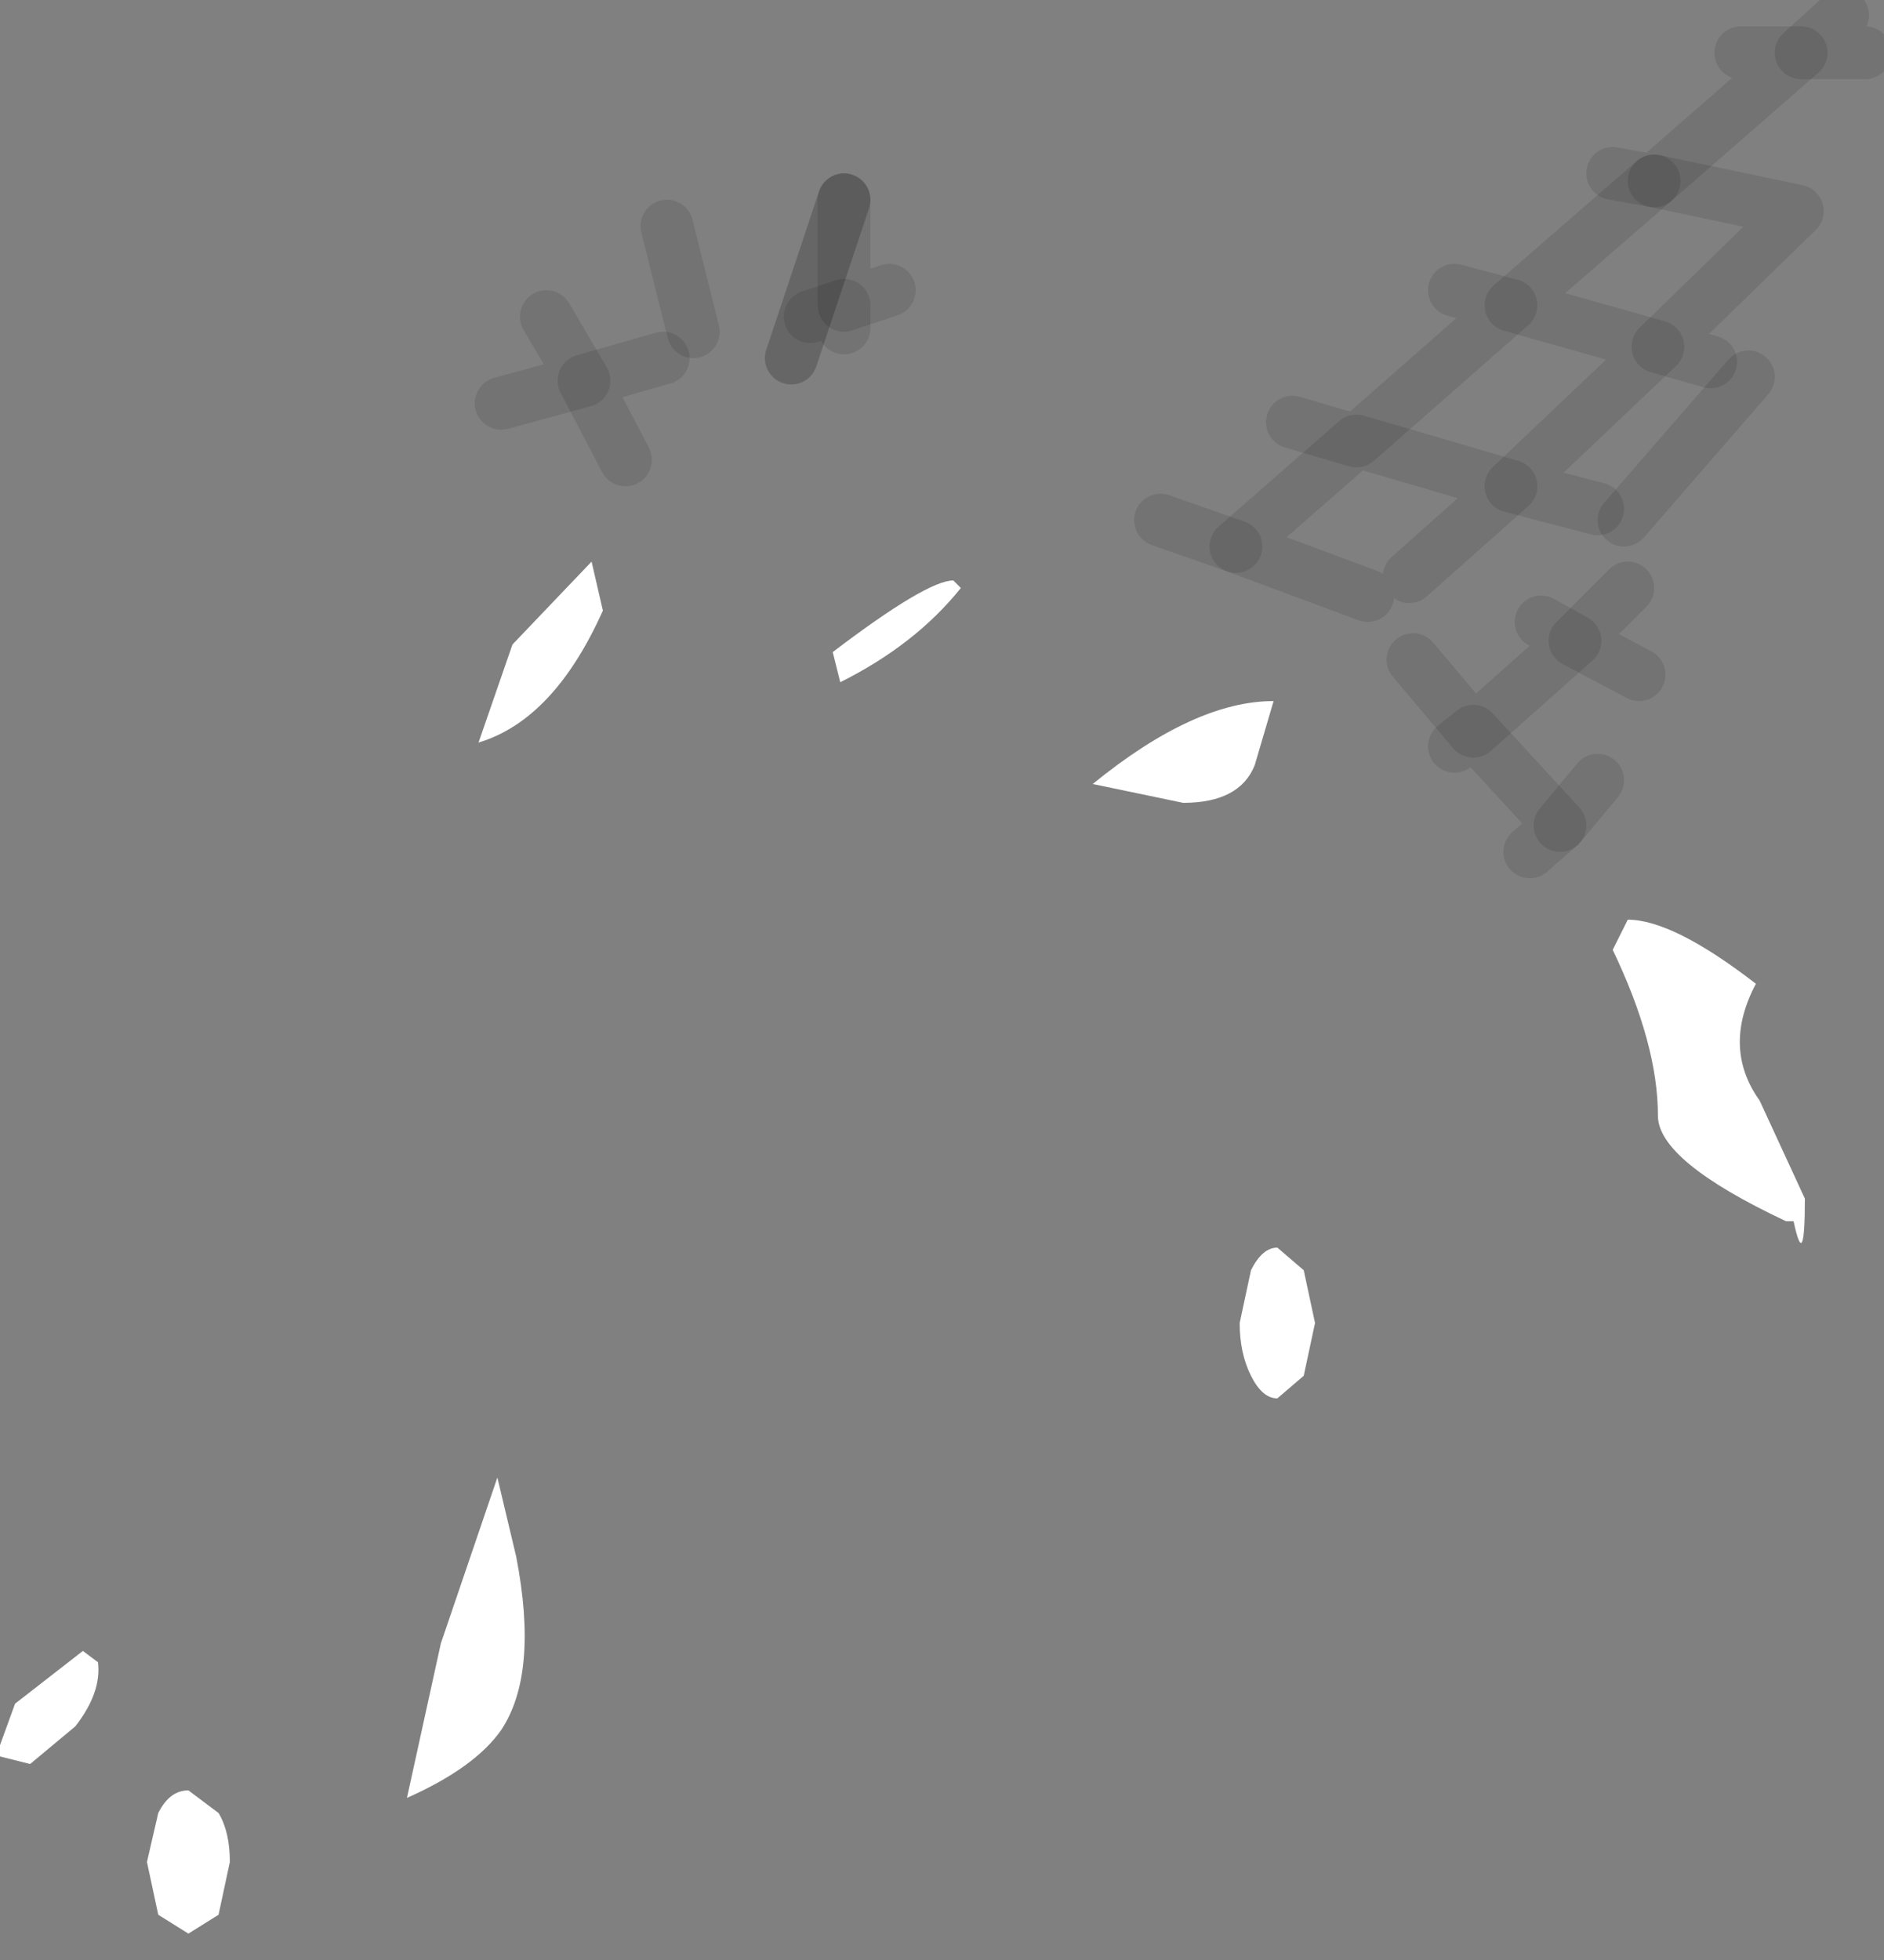 <?xml version="1.0" encoding="utf-8"?>
<svg version="1.1" id="Layer_1"
xmlns="http://www.w3.org/2000/svg"
xmlns:xlink="http://www.w3.org/1999/xlink"
width="25px" height="26px"
xml:space="preserve">
<rect width="100%" height="100%" fill="#808080" stroke="none"/>
<g id="PathID_2033" transform="matrix(1, 0, 0, 1, 11.25, 19.15)">
<path style="fill:none;stroke-width:0.7;stroke-linecap:round;stroke-linejoin:round;stroke-miterlimit:3;stroke:#000000;stroke-opacity:0.102" d="M10.15 -16.85L10.7 -16.75L12.65 -18.45L11.85 -18.45" />
<path style="fill:none;stroke-width:0.7;stroke-linecap:round;stroke-linejoin:round;stroke-miterlimit:3;stroke:#000000;stroke-opacity:0.102" d="M13.2 -18.95L12.65 -18.45L13.5 -18.45" />
<path style="fill:none;stroke-width:0.7;stroke-linecap:round;stroke-linejoin:round;stroke-miterlimit:3;stroke:#000000;stroke-opacity:0.102" d="M10.7 -16.75L12.6 -16.35L10.75 -14.55L11.45 -14.35" />
<path style="fill:none;stroke-width:0.7;stroke-linecap:round;stroke-linejoin:round;stroke-miterlimit:3;stroke:#000000;stroke-opacity:0.102" d="M5.9 -13.55L6.75 -13.3L8.8 -15.1L8.05 -15.3" />
<path style="fill:none;stroke-width:0.7;stroke-linecap:round;stroke-linejoin:round;stroke-miterlimit:3;stroke:#000000;stroke-opacity:0.102" d="M7.45 -11.5L8.8 -12.7L6.75 -13.3L5.15 -11.9L6.9 -11.25" />
<path style="fill:none;stroke-width:0.7;stroke-linecap:round;stroke-linejoin:round;stroke-miterlimit:3;stroke:#000000;stroke-opacity:0.102" d="M9.95 -12.4L8.8 -12.7L10.75 -14.55L8.8 -15.1L10.7 -16.75" />
<path style="fill:none;stroke-width:0.7;stroke-linecap:round;stroke-linejoin:round;stroke-miterlimit:3;stroke:#000000;stroke-opacity:0.102" d="M7.5 -10.4L8.3 -9.45L9.65 -10.65L9.2 -10.9" />
<path style="fill:none;stroke-width:0.7;stroke-linecap:round;stroke-linejoin:round;stroke-miterlimit:3;stroke:#000000;stroke-opacity:0.102" d="M9.05 -7.85L9.45 -8.2L8.3 -9.45L8.05 -9.25" />
<path style="fill:none;stroke-width:0.7;stroke-linecap:round;stroke-linejoin:round;stroke-miterlimit:3;stroke:#000000;stroke-opacity:0.102" d="M9.95 -8.8L9.45 -8.2" />
<path style="fill:none;stroke-width:0.7;stroke-linecap:round;stroke-linejoin:round;stroke-miterlimit:3;stroke:#000000;stroke-opacity:0.102" d="M5.15 -11.9L4.15 -12.25" />
<path style="fill:none;stroke-width:0.7;stroke-linecap:round;stroke-linejoin:round;stroke-miterlimit:3;stroke:#000000;stroke-opacity:0.102" d="M10.3 -12.25L11.95 -14.15" />
<path style="fill:none;stroke-width:0.7;stroke-linecap:round;stroke-linejoin:round;stroke-miterlimit:3;stroke:#000000;stroke-opacity:0.102" d="M10.35 -11.35L9.65 -10.65L10.5 -10.2" />
<path style="fill:none;stroke-width:0.7;stroke-linecap:round;stroke-linejoin:round;stroke-miterlimit:3;stroke:#000000;stroke-opacity:0.102" d="M-2.45 -14.4L-3.5 -14.1L-2.95 -13.05" />
<path style="fill:none;stroke-width:0.7;stroke-linecap:round;stroke-linejoin:round;stroke-miterlimit:3;stroke:#000000;stroke-opacity:0.102" d="M-4.6 -13.8L-3.5 -14.1L-4 -14.95" />
<path style="fill:none;stroke-width:0.7;stroke-linecap:round;stroke-linejoin:round;stroke-miterlimit:3;stroke:#000000;stroke-opacity:0.102" d="M-0.05 -14.8L-0.05 -15.1L-0.5 -14.95" />
<path style="fill:none;stroke-width:0.7;stroke-linecap:round;stroke-linejoin:round;stroke-miterlimit:3;stroke:#000000;stroke-opacity:0.102" d="M-2.4 -16.15L-2.05 -14.75" />
<path style="fill:none;stroke-width:0.7;stroke-linecap:round;stroke-linejoin:round;stroke-miterlimit:3;stroke:#000000;stroke-opacity:0.102" d="M-0.05 -16.5L-0.05 -15.1L0.55 -15.3" />
</g>
<g id="PathID_2034" transform="matrix(1, 0, 0, 1, 11.25, 19.15)">
<path style="fill:#FFFFFF;fill-opacity:1" d="M5.4 -9Q5.2 -8.5 4.45 -8.5L3.25 -8.75Q4.6 -9.85 5.65 -9.85L5.4 -9M1.5 -11.35Q0.9 -10.6 -0.1 -10.1L-0.2 -10.5Q1.05 -11.45 1.4 -11.45L1.5 -11.35M6.2 -1.6L6.05 -0.9L5.7 -0.6Q5.5 -0.6 5.35 -0.9Q5.2 -1.2 5.2 -1.6L5.35 -2.3Q5.5 -2.6 5.7 -2.6L6.05 -2.3L6.2 -1.6M10.35 -6.95Q10.95 -6.95 12.05 -6.1Q11.6 -5.25 12.1 -4.55L12.7 -3.25Q12.7 -2.25 12.55 -2.95L12.45 -2.95Q10.75 -3.75 10.75 -4.35Q10.75 -5.3 10.15 -6.55L10.35 -6.95M-3.25 -11.05Q-3.9 -9.6 -4.9 -9.3L-4.45 -10.6L-3.4 -11.7L-3.25 -11.05M-4.6 3.8Q-4.95 4.3 -5.85 4.7L-5.4 2.65L-4.65 0.45L-4.4 1.5Q-4.1 3.05 -4.6 3.8M-8.2 5.55L-8.35 6.25L-8.75 6.5L-9.15 6.25L-9.3 5.55L-9.15 4.9Q-9 4.6 -8.75 4.6L-8.35 4.9Q-8.2 5.15 -8.2 5.55M-11.05 3.45L-10.15 2.75L-9.95 2.9Q-9.9 3.3 -10.25 3.75L-10.85 4.25L-11.25 4.15L-11.25 4L-11.05 3.45" />
</g>
<g id="PathID_2035" transform="matrix(1, 0, 0, 1, 11.25, 19.15)">
<path style="fill:none;stroke-width:0.7;stroke-linecap:round;stroke-linejoin:round;stroke-miterlimit:3;stroke:#000000;stroke-opacity:0.2" d="M-0.75 -14.4L-0.05 -16.5" />
</g>
</svg>
